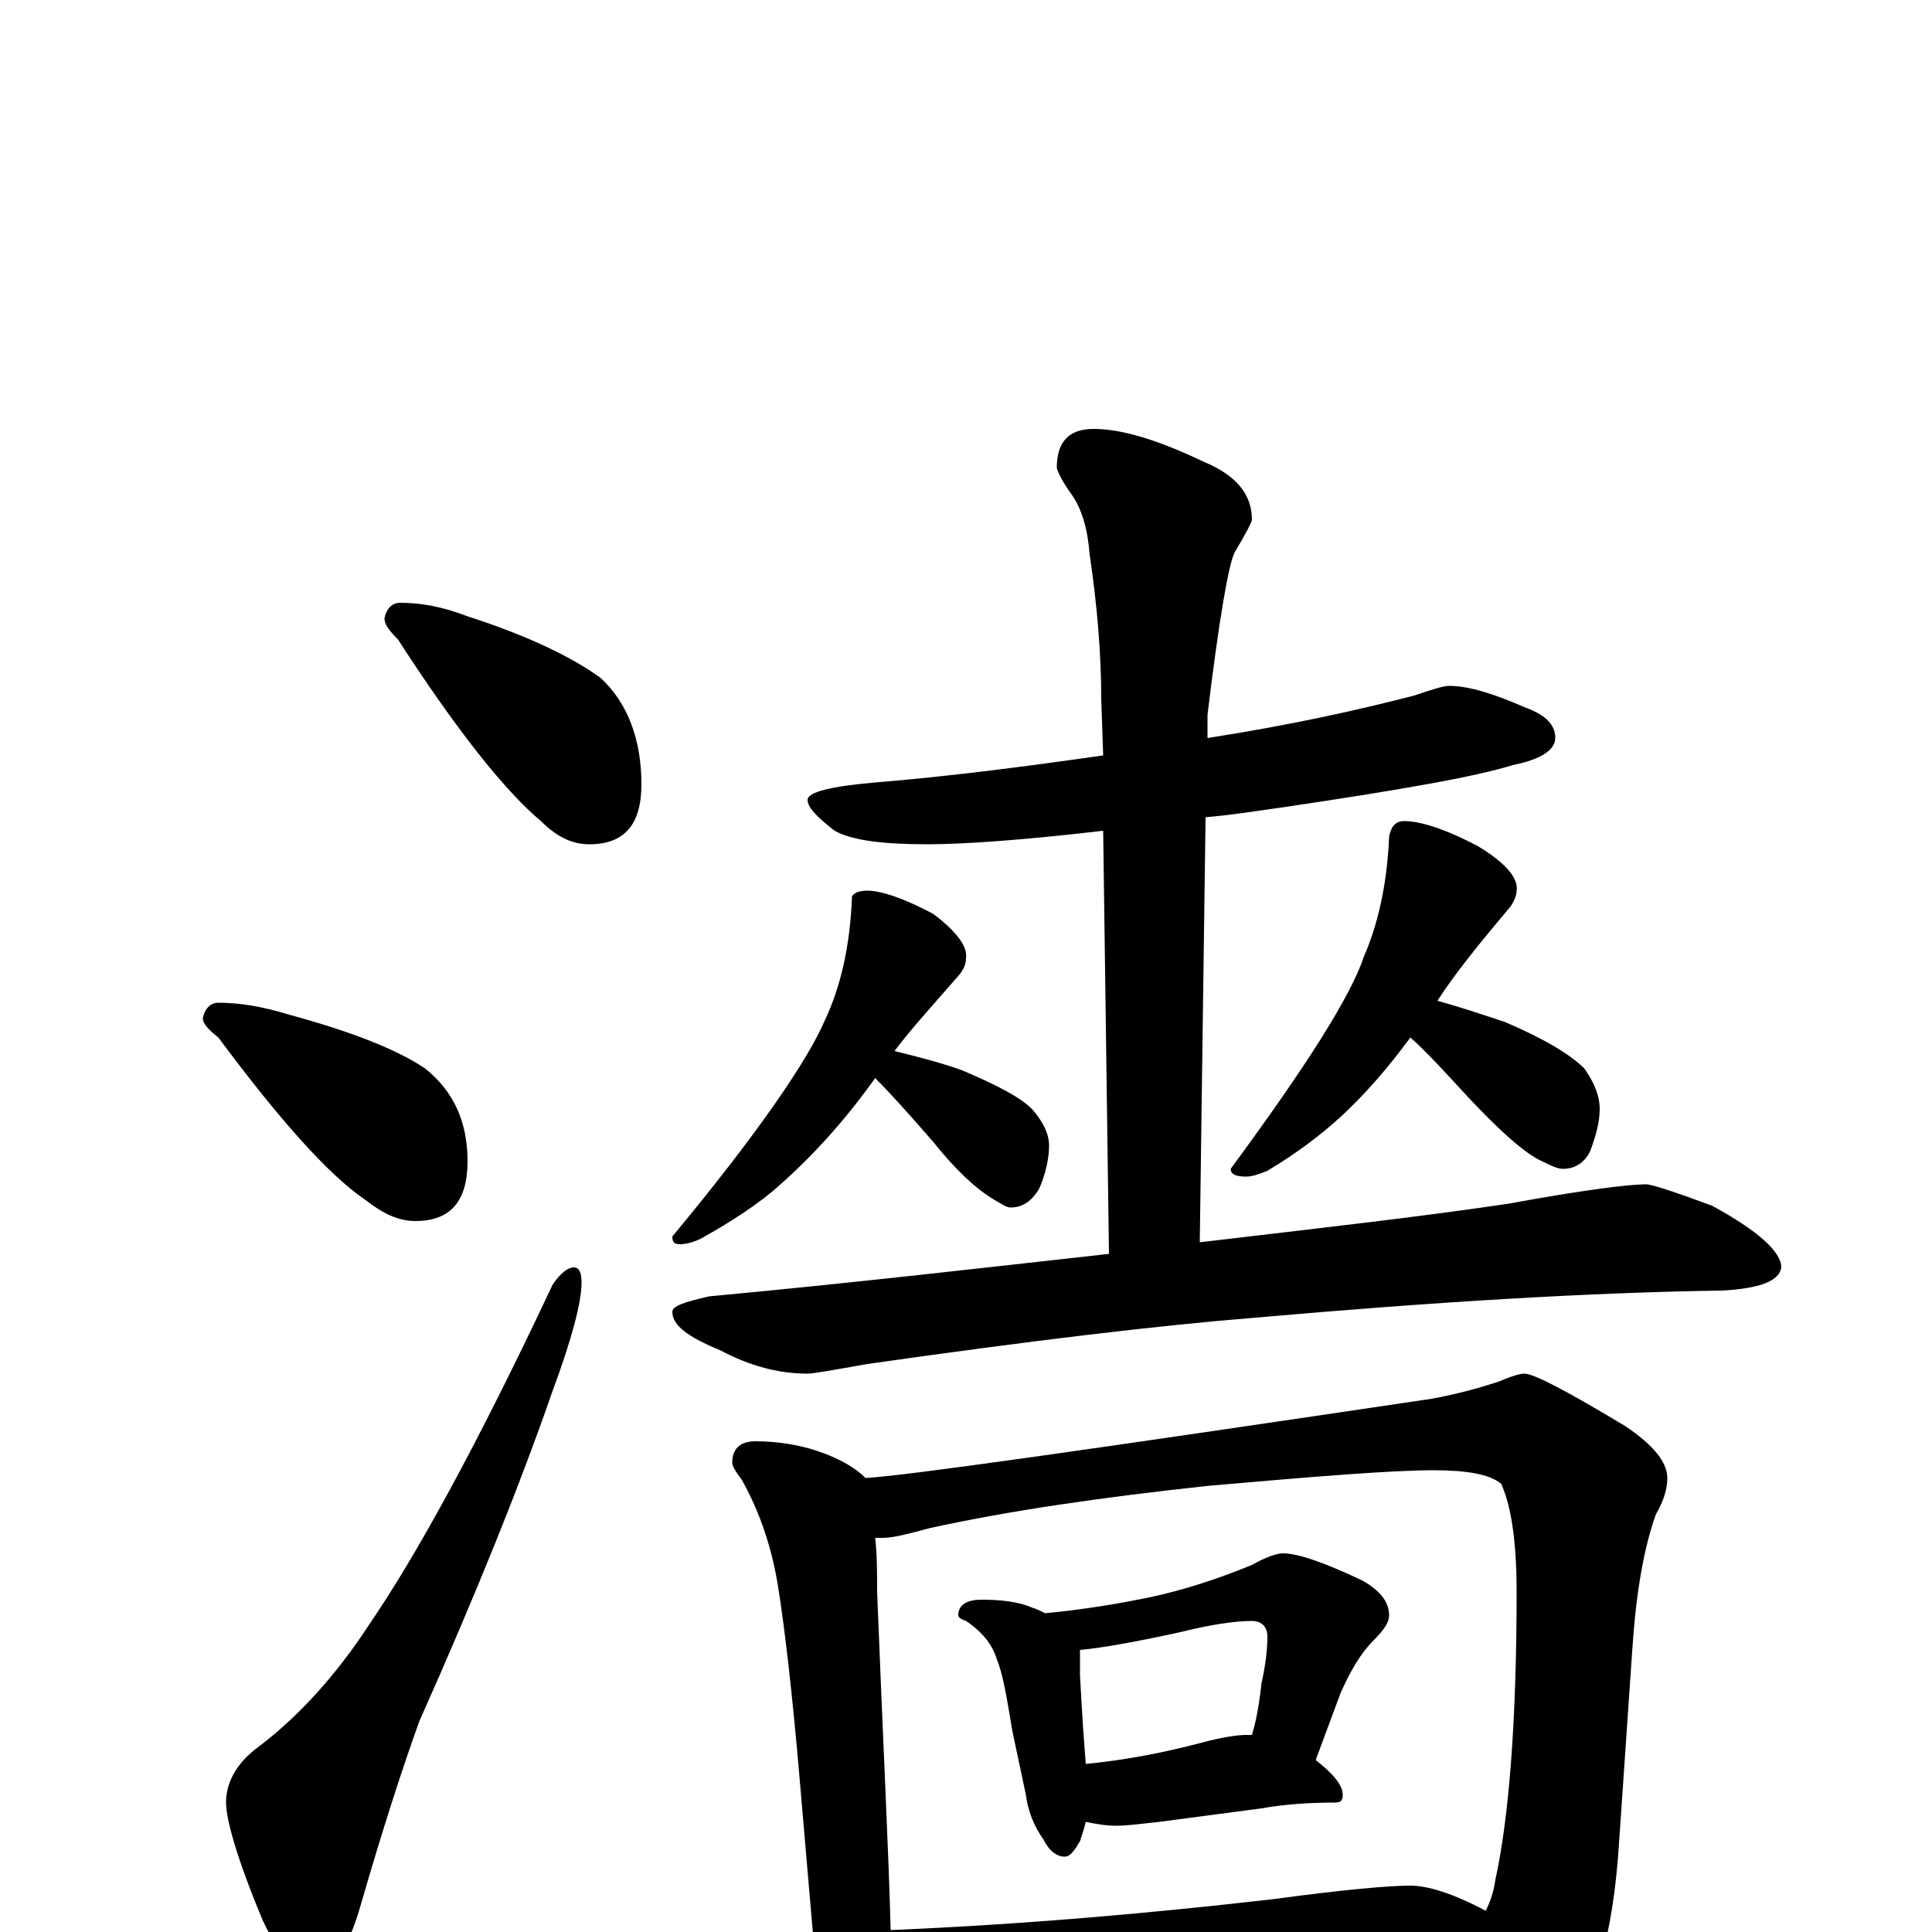<?xml version="1.0" encoding="utf-8" ?>
<!DOCTYPE svg PUBLIC "-//W3C//DTD SVG 1.1//EN" "http://www.w3.org/Graphics/SVG/1.1/DTD/svg11.dtd">
<svg version="1.1" id="Layer_1" xmlns="http://www.w3.org/2000/svg" xmlns:xlink="http://www.w3.org/1999/xlink" x="0px" y="145px" width="1000px" height="1000px" viewBox="0 0 1000 1000" enable-background="new 0 0 1000 1000" xml:space="preserve">
<g id="Layer_1">
<path id="glyph" transform="matrix(1 0 0 -1 0 1000)" d="M207,688C218,688 229,686 242,681C273,671 296,660 311,649C325,636 332,617 332,594C332,573 323,563 305,563C296,563 288,567 280,575C262,590 237,621 206,669C201,674 199,677 199,680C200,685 203,688 207,688M113,481C124,481 136,479 149,475C182,466 205,457 220,447C235,435 242,419 242,399C242,378 233,368 215,368C206,368 198,372 189,379C170,392 145,420 113,463C108,467 105,470 105,473C106,478 109,481 113,481M297,344C300,344 301,341 301,336C301,326 296,307 286,280C269,231 246,174 217,109C208,84 198,53 187,15C180,-10 171,-23 160,-23C153,-23 145,-13 136,6C123,37 117,58 117,67C117,78 123,88 134,96C155,112 174,133 191,159C215,194 247,252 286,335C290,341 294,344 297,344M750,645C760,645 773,641 789,634C800,630 805,625 805,618C805,612 798,607 783,604C764,598 724,591 663,582C649,580 636,578 624,577l-3,-220C680,364 734,370 781,377C819,384 843,387 852,387C855,387 867,383 886,376C910,363 922,352 922,344C921,337 911,333 891,332C822,331 741,326 650,318C600,314 533,306 449,294C432,291 421,289 418,289C403,289 388,293 373,301C356,308 348,314 348,321C348,324 354,326 367,329C442,336 511,344 574,351l-3,219C528,565 498,563 480,563C457,563 441,565 432,570C423,577 418,582 418,586C418,590 430,593 453,595C490,598 529,603 571,609l-1,29C570,661 568,686 564,713C563,726 560,737 554,745C549,752 547,757 547,758C547,771 553,778 566,778C581,778 600,772 623,761C640,754 648,744 648,731C648,730 645,724 639,714C636,708 631,680 625,630l0,-12C670,625 705,633 732,640C741,643 747,645 750,645M449,539C456,539 468,535 483,527C495,518 501,510 500,504C500,501 499,499 497,496C484,481 472,468 463,456C475,453 487,450 498,446C517,438 530,431 535,425C540,419 543,413 543,407C543,400 541,392 538,385C534,378 529,375 523,375C521,375 518,377 513,380C505,385 495,394 483,409C470,424 460,435 453,442C438,421 422,403 404,387C393,377 379,368 363,359C359,357 355,356 352,356C349,356 348,357 348,360C392,413 418,451 427,472C435,489 440,510 441,536C442,538 445,539 449,539M727,575C735,575 748,571 765,562C780,553 786,545 785,539C785,537 784,534 782,531C766,512 753,496 744,482C755,479 767,475 779,471C800,462 813,454 820,447C825,440 828,433 828,426C828,419 826,412 823,404C820,398 815,395 809,395C806,395 802,397 796,400C787,405 775,416 760,432C748,445 738,456 730,463C719,448 707,434 694,422C683,412 671,403 656,394C651,392 648,391 645,391C640,391 637,392 637,395C676,448 699,484 706,505C713,521 718,542 719,567C720,572 722,575 727,575M391,254C403,254 414,252 423,249C435,245 443,240 448,235C468,236 566,250 741,276C752,278 764,281 776,285C783,288 787,289 789,289C794,289 811,280 841,262C856,252 863,243 863,235C863,229 861,223 857,216C851,199 847,177 845,148l-7,-102C835,-2 825,-37 807,-60C791,-79 777,-89 766,-89C761,-89 757,-84 754,-74C748,-52 742,-33 736,-18C715,-19 696,-20 678,-22l-139,-10C514,-34 494,-35 480,-35C473,-35 466,-34 461,-33C460,-39 459,-44 456,-49C453,-55 449,-58 445,-58C440,-58 436,-54 432,-47C426,-37 423,-26 422,-15l-8,93C410,125 406,158 403,177C400,197 394,216 384,234C381,238 379,241 379,243C379,250 383,254 391,254M461,1C532,4 598,10 659,17C696,22 719,24 730,24C739,24 752,20 769,11C771,15 773,20 774,27C781,59 785,109 785,176C785,203 782,221 777,232C771,237 759,239 742,239C721,239 683,236 626,231C570,225 522,218 481,209C470,206 462,204 457,204C456,204 454,204 453,204C454,195 454,185 454,176C457,99 460,41 461,1M508,172C518,172 527,171 534,168C537,167 539,166 541,165C562,167 579,170 594,173C613,177 631,183 648,190C655,194 661,196 664,196C672,196 686,191 705,182C714,177 719,171 719,164C719,160 716,156 711,151C704,144 699,135 694,124l-13,-35C690,82 695,76 695,71C695,68 694,67 691,67C677,67 664,66 653,64l-53,-7C591,56 583,55 578,55C572,55 567,56 562,57C561,53 560,50 559,47C556,42 554,39 551,39C547,39 543,42 540,48C535,55 532,63 531,71l-7,33C521,122 519,134 516,141C514,148 509,155 500,161C497,162 496,163 496,164C496,169 500,172 508,172M562,87C583,89 603,93 622,98C633,101 641,102 645,102C646,102 647,102 648,102C651,112 652,121 653,129C655,138 656,146 656,153C656,158 653,161 648,161C639,161 626,159 610,155C587,150 570,147 559,146C559,141 559,137 559,133C560,114 561,99 562,87z"/>
</g>
</svg>
